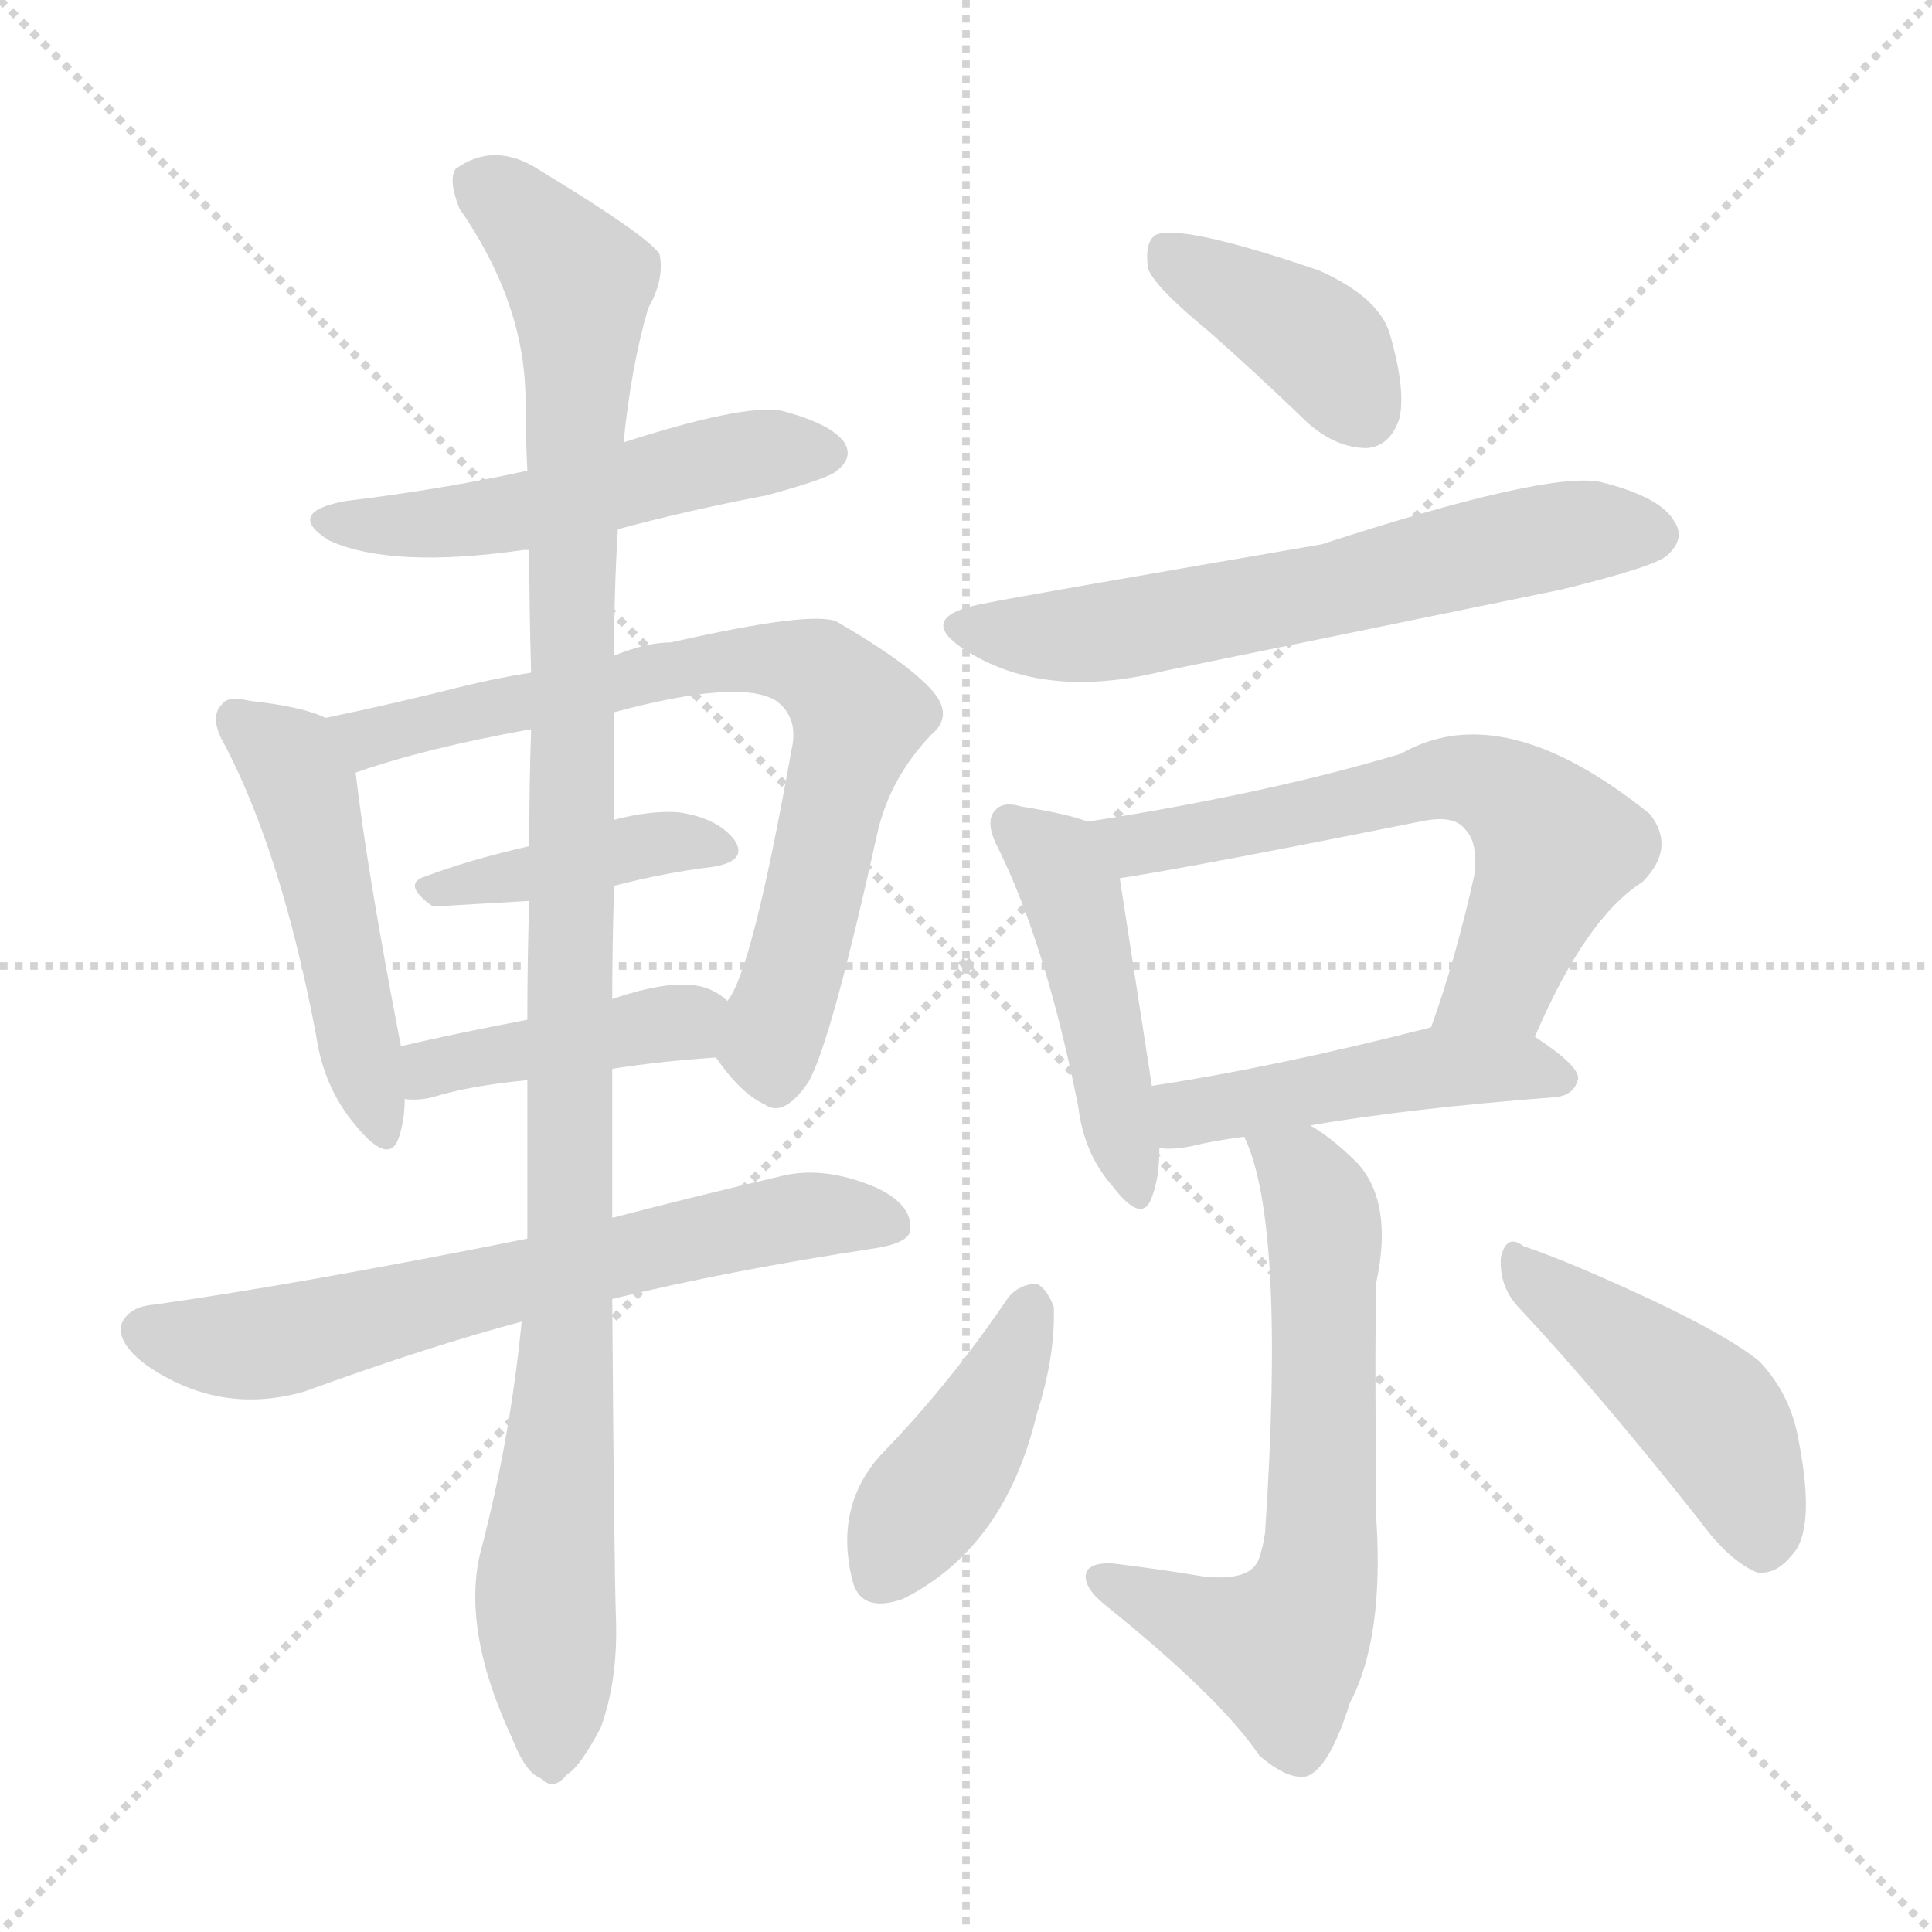 <svg version="1.1" viewBox="0 0 1024 1024" xmlns="http://www.w3.org/2000/svg">
  <g stroke="lightgray" stroke-dasharray="1,1" stroke-width="1" transform="scale(4, 4)">
    <line x1="0" y1="0" x2="256" y2="256"></line>
    <line x1="256" y1="0" x2="0" y2="256"></line>
    <line x1="128" y1="0" x2="128" y2="256"></line>
    <line x1="0" y1="128" x2="256" y2="128"></line>
  </g>
<g transform="scale(1, -1) translate(0, -900)">
   <style type="text/css">
    @keyframes keyframes0 {
      from {
       stroke: blue;
       stroke-dashoffset: 520;
       stroke-width: 128;
       }
       63% {
       animation-timing-function: step-end;
       stroke: blue;
       stroke-dashoffset: 0;
       stroke-width: 128;
       }
       to {
       stroke: black;
       stroke-width: 1024;
       }
       }
       #make-me-a-hanzi-animation-0 {
         animation: keyframes0 0.673s both;
         animation-delay: 0s;
         animation-timing-function: linear;
       }
    @keyframes keyframes1 {
      from {
       stroke: blue;
       stroke-dashoffset: 491;
       stroke-width: 128;
       }
       62% {
       animation-timing-function: step-end;
       stroke: blue;
       stroke-dashoffset: 0;
       stroke-width: 128;
       }
       to {
       stroke: black;
       stroke-width: 1024;
       }
       }
       #make-me-a-hanzi-animation-1 {
         animation: keyframes1 0.65s both;
         animation-delay: 0.673s;
         animation-timing-function: linear;
       }
    @keyframes keyframes2 {
      from {
       stroke: blue;
       stroke-dashoffset: 744;
       stroke-width: 128;
       }
       71% {
       animation-timing-function: step-end;
       stroke: blue;
       stroke-dashoffset: 0;
       stroke-width: 128;
       }
       to {
       stroke: black;
       stroke-width: 1024;
       }
       }
       #make-me-a-hanzi-animation-2 {
         animation: keyframes2 0.855s both;
         animation-delay: 1.323s;
         animation-timing-function: linear;
       }
    @keyframes keyframes3 {
      from {
       stroke: blue;
       stroke-dashoffset: 412;
       stroke-width: 128;
       }
       57% {
       animation-timing-function: step-end;
       stroke: blue;
       stroke-dashoffset: 0;
       stroke-width: 128;
       }
       to {
       stroke: black;
       stroke-width: 1024;
       }
       }
       #make-me-a-hanzi-animation-3 {
         animation: keyframes3 0.585s both;
         animation-delay: 2.178s;
         animation-timing-function: linear;
       }
    @keyframes keyframes4 {
      from {
       stroke: blue;
       stroke-dashoffset: 417;
       stroke-width: 128;
       }
       58% {
       animation-timing-function: step-end;
       stroke: blue;
       stroke-dashoffset: 0;
       stroke-width: 128;
       }
       to {
       stroke: black;
       stroke-width: 1024;
       }
       }
       #make-me-a-hanzi-animation-4 {
         animation: keyframes4 0.589s both;
         animation-delay: 2.764s;
         animation-timing-function: linear;
       }
    @keyframes keyframes5 {
      from {
       stroke: blue;
       stroke-dashoffset: 661;
       stroke-width: 128;
       }
       68% {
       animation-timing-function: step-end;
       stroke: blue;
       stroke-dashoffset: 0;
       stroke-width: 128;
       }
       to {
       stroke: black;
       stroke-width: 1024;
       }
       }
       #make-me-a-hanzi-animation-5 {
         animation: keyframes5 0.788s both;
         animation-delay: 3.353s;
         animation-timing-function: linear;
       }
    @keyframes keyframes6 {
      from {
       stroke: blue;
       stroke-dashoffset: 1111;
       stroke-width: 128;
       }
       78% {
       animation-timing-function: step-end;
       stroke: blue;
       stroke-dashoffset: 0;
       stroke-width: 128;
       }
       to {
       stroke: black;
       stroke-width: 1024;
       }
       }
       #make-me-a-hanzi-animation-6 {
         animation: keyframes6 1.154s both;
         animation-delay: 4.141s;
         animation-timing-function: linear;
       }
    @keyframes keyframes7 {
      from {
       stroke: blue;
       stroke-dashoffset: 395;
       stroke-width: 128;
       }
       56% {
       animation-timing-function: step-end;
       stroke: blue;
       stroke-dashoffset: 0;
       stroke-width: 128;
       }
       to {
       stroke: black;
       stroke-width: 1024;
       }
       }
       #make-me-a-hanzi-animation-7 {
         animation: keyframes7 0.571s both;
         animation-delay: 5.295s;
         animation-timing-function: linear;
       }
    @keyframes keyframes8 {
      from {
       stroke: blue;
       stroke-dashoffset: 624;
       stroke-width: 128;
       }
       67% {
       animation-timing-function: step-end;
       stroke: blue;
       stroke-dashoffset: 0;
       stroke-width: 128;
       }
       to {
       stroke: black;
       stroke-width: 1024;
       }
       }
       #make-me-a-hanzi-animation-8 {
         animation: keyframes8 0.758s both;
         animation-delay: 5.866s;
         animation-timing-function: linear;
       }
    @keyframes keyframes9 {
      from {
       stroke: blue;
       stroke-dashoffset: 466;
       stroke-width: 128;
       }
       60% {
       animation-timing-function: step-end;
       stroke: blue;
       stroke-dashoffset: 0;
       stroke-width: 128;
       }
       to {
       stroke: black;
       stroke-width: 1024;
       }
       }
       #make-me-a-hanzi-animation-9 {
         animation: keyframes9 0.629s both;
         animation-delay: 6.624s;
         animation-timing-function: linear;
       }
    @keyframes keyframes10 {
      from {
       stroke: blue;
       stroke-dashoffset: 629;
       stroke-width: 128;
       }
       67% {
       animation-timing-function: step-end;
       stroke: blue;
       stroke-dashoffset: 0;
       stroke-width: 128;
       }
       to {
       stroke: black;
       stroke-width: 1024;
       }
       }
       #make-me-a-hanzi-animation-10 {
         animation: keyframes10 0.762s both;
         animation-delay: 7.253s;
         animation-timing-function: linear;
       }
    @keyframes keyframes11 {
      from {
       stroke: blue;
       stroke-dashoffset: 472;
       stroke-width: 128;
       }
       61% {
       animation-timing-function: step-end;
       stroke: blue;
       stroke-dashoffset: 0;
       stroke-width: 128;
       }
       to {
       stroke: black;
       stroke-width: 1024;
       }
       }
       #make-me-a-hanzi-animation-11 {
         animation: keyframes11 0.634s both;
         animation-delay: 8.015s;
         animation-timing-function: linear;
       }
    @keyframes keyframes12 {
      from {
       stroke: blue;
       stroke-dashoffset: 649;
       stroke-width: 128;
       }
       68% {
       animation-timing-function: step-end;
       stroke: blue;
       stroke-dashoffset: 0;
       stroke-width: 128;
       }
       to {
       stroke: black;
       stroke-width: 1024;
       }
       }
       #make-me-a-hanzi-animation-12 {
         animation: keyframes12 0.778s both;
         animation-delay: 8.649s;
         animation-timing-function: linear;
       }
    @keyframes keyframes13 {
      from {
       stroke: blue;
       stroke-dashoffset: 419;
       stroke-width: 128;
       }
       58% {
       animation-timing-function: step-end;
       stroke: blue;
       stroke-dashoffset: 0;
       stroke-width: 128;
       }
       to {
       stroke: black;
       stroke-width: 1024;
       }
       }
       #make-me-a-hanzi-animation-13 {
         animation: keyframes13 0.591s both;
         animation-delay: 9.428s;
         animation-timing-function: linear;
       }
    @keyframes keyframes14 {
      from {
       stroke: blue;
       stroke-dashoffset: 458;
       stroke-width: 128;
       }
       60% {
       animation-timing-function: step-end;
       stroke: blue;
       stroke-dashoffset: 0;
       stroke-width: 128;
       }
       to {
       stroke: black;
       stroke-width: 1024;
       }
       }
       #make-me-a-hanzi-animation-14 {
         animation: keyframes14 0.623s both;
         animation-delay: 10.019s;
         animation-timing-function: linear;
       }
</style>
<path d="M 327.5 619.5 Q 364.5 629.5 406.5 637.5 Q 439.5 646.5 443.5 650.5 Q 452.5 657.5 447.5 665.5 Q 440.5 675.5 413.5 682.5 Q 392.5 685.5 330.5 665.5 L 279.5 650.5 Q 233.5 640.5 183.5 634.5 Q 150.5 628.5 174.5 613.5 Q 207.5 598.5 277.5 608.5 Q 278.5 608.5 280.5 608.5 L 327.5 619.5 Z" fill="lightgray"></path> 
<path d="M 172.5 519.5 Q 160.5 525.5 132.5 528.5 Q 120.5 531.5 117.5 526.5 Q 110.5 519.5 119.5 504.5 Q 149.5 446.5 167.5 351.5 Q 171.5 323.5 188.5 303.5 Q 206.5 281.5 211.5 297.5 Q 214.5 306.5 214.5 317.5 L 212.5 345.5 Q 194.5 438.5 188.5 490.5 C 185.5 514.5 185.5 514.5 172.5 519.5 Z" fill="lightgray"></path> 
<path d="M 379.5 339.5 Q 392.5 320.5 405.5 314.5 Q 415.5 307.5 428.5 326.5 Q 440.5 347.5 465.5 460.5 Q 472.5 488.5 493.5 510.5 Q 505.5 520.5 494.5 533.5 Q 481.5 548.5 443.5 570.5 Q 430.5 576.5 355.5 559.5 Q 342.5 559.5 325.5 552.5 L 281.5 543.5 Q 262.5 540.5 246.5 536.5 Q 206.5 526.5 172.5 519.5 C 143.5 513.5 159.5 481.5 188.5 490.5 Q 225.5 503.5 281.5 513.5 L 325.5 522.5 Q 392.5 540.5 411.5 528.5 Q 423.5 519.5 419.5 502.5 Q 398.5 384.5 385.5 369.5 C 374.5 346.5 374.5 346.5 379.5 339.5 Z" fill="lightgray"></path> 
<path d="M 325.5 430.5 Q 352.5 437.5 377.5 440.5 Q 396.5 443.5 389.5 454.5 Q 380.5 466.5 359.5 469.5 Q 344.5 470.5 325.5 465.5 L 280.5 451.5 Q 249.5 444.5 225.5 435.5 Q 212.5 431.5 229.5 419.5 Q 230.5 419.5 280.5 422.5 L 325.5 430.5 Z" fill="lightgray"></path> 
<path d="M 324.5 333.5 Q 349.5 337.5 379.5 339.5 C 409.5 341.5 409.5 351.5 385.5 369.5 Q 382.5 372.5 378.5 374.5 Q 362.5 383.5 324.5 370.5 L 279.5 359.5 Q 242.5 352.5 212.5 345.5 C 183.5 338.5 184.5 319.5 214.5 317.5 Q 221.5 316.5 229.5 318.5 Q 248.5 324.5 279.5 327.5 L 324.5 333.5 Z" fill="lightgray"></path> 
<path d="M 324.5 211.5 Q 385.5 226.5 464.5 238.5 Q 482.5 241.5 482.5 248.5 Q 483.5 261.5 464.5 270.5 Q 436.5 282.5 413.5 276.5 Q 362.5 264.5 324.5 254.5 L 279.5 243.5 Q 159.5 219.5 81.5 208.5 Q 68.5 207.5 64.5 198.5 Q 61.5 188.5 77.5 176.5 Q 116.5 149.5 161.5 162.5 Q 227.5 186.5 276.5 199.5 L 324.5 211.5 Z" fill="lightgray"></path> 
<path d="M 276.5 199.5 Q 270.5 138.5 255.5 80.5 Q 243.5 38.5 271.5 -21.5 Q 278.5 -39.5 286.5 -42.5 Q 293.5 -49.5 300.5 -40.5 Q 307.5 -36.5 318.5 -15.5 Q 327.5 9.5 326.5 41.5 Q 325.5 69.5 324.5 211.5 L 324.5 254.5 Q 324.5 291.5 324.5 333.5 L 324.5 370.5 Q 324.5 398.5 325.5 430.5 L 325.5 465.5 Q 325.5 493.5 325.5 522.5 L 325.5 552.5 Q 325.5 588.5 327.5 619.5 L 330.5 665.5 Q 334.5 705.5 343.5 736.5 Q 352.5 752.5 349.5 765.5 Q 342.5 775.5 286.5 809.5 Q 262.5 825.5 241.5 810.5 Q 237.5 804.5 243.5 789.5 Q 277.5 740.5 278.5 690.5 Q 278.5 671.5 279.5 650.5 L 280.5 608.5 Q 280.5 578.5 281.5 543.5 L 281.5 513.5 Q 280.5 483.5 280.5 451.5 L 280.5 422.5 Q 279.5 391.5 279.5 359.5 L 279.5 327.5 Q 279.5 287.5 279.5 243.5 L 276.5 199.5 Z" fill="lightgray"></path> 
<path d="M 640.5 724.5 Q 665.5 702.5 693.5 675.5 Q 708.5 662.5 724.5 662.5 Q 736.5 663.5 741.5 677.5 Q 745.5 692.5 736.5 723.5 Q 730.5 742.5 699.5 756.5 Q 626.5 781.5 612.5 775.5 Q 606.5 771.5 608.5 757.5 Q 612.5 747.5 640.5 724.5 Z" fill="lightgray"></path> 
<path d="M 523.5 580.5 Q 483.5 573.5 511.5 555.5 Q 553.5 528.5 617.5 544.5 Q 720.5 565.5 827.5 587.5 Q 876.5 599.5 883.5 605.5 Q 893.5 614.5 887.5 623.5 Q 880.5 636.5 848.5 644.5 Q 820.5 650.5 700.5 611.5 Q 537.5 583.5 523.5 580.5 Z" fill="lightgray"></path> 
<path d="M 576.5 464.5 Q 566.5 468.5 541.5 472.5 Q 531.5 475.5 527.5 470.5 Q 521.5 464.5 529.5 449.5 Q 554.5 398.5 571.5 313.5 Q 574.5 288.5 589.5 271.5 Q 605.5 250.5 610.5 265.5 Q 614.5 275.5 614.5 291.5 L 610.5 324.5 Q 597.5 408.5 593.5 434.5 C 589.5 460.5 589.5 460.5 576.5 464.5 Z" fill="lightgray"></path> 
<path d="M 813.5 350.5 Q 840.5 413.5 870.5 432.5 Q 888.5 450.5 874.5 468.5 Q 796.5 531.5 742.5 500.5 Q 672.5 479.5 576.5 464.5 C 546.5 459.5 563.5 429.5 593.5 434.5 Q 632.5 440.5 752.5 464.5 Q 770.5 468.5 776.5 460.5 Q 783.5 453.5 781.5 436.5 Q 771.5 391.5 758.5 355.5 C 748.5 327.5 801.5 323.5 813.5 350.5 Z" fill="lightgray"></path> 
<path d="M 694.5 303.5 Q 746.5 312.5 824.5 318.5 Q 834.5 319.5 836.5 328.5 Q 836.5 335.5 813.5 350.5 C 793.5 364.5 787.5 362.5 758.5 355.5 Q 676.5 334.5 610.5 324.5 C 580.5 319.5 584.5 292.5 614.5 291.5 Q 621.5 290.5 631.5 292.5 Q 643.5 295.5 659.5 297.5 L 694.5 303.5 Z" fill="lightgray"></path> 
<path d="M 659.5 297.5 Q 681.5 251.5 670.5 87.5 Q 669.5 80.5 667.5 74.5 Q 663.5 61.5 637.5 64.5 Q 613.5 68.5 588.5 71.5 Q 576.5 71.5 575.5 65.5 Q 574.5 58.5 585.5 49.5 Q 646.5 0.5 667.5 -30.5 Q 682.5 -43.5 692.5 -41.5 Q 704.5 -37.5 715.5 -2.5 Q 733.5 31.5 729.5 94.5 Q 728.5 187.5 729.5 220.5 Q 738.5 262.5 719.5 283.5 Q 706.5 296.5 694.5 303.5 C 669.5 320.5 648.5 325.5 659.5 297.5 Z" fill="lightgray"></path> 
<path d="M 534.5 212.5 Q 503.5 166.5 466.5 128.5 Q 442.5 101.5 451.5 63.5 Q 455.5 44.5 478.5 52.5 Q 532.5 79.5 549.5 150.5 Q 559.5 181.5 558.5 207.5 Q 554.5 217.5 549.5 219.5 Q 540.5 219.5 534.5 212.5 Z" fill="lightgray"></path> 
<path d="M 804.5 207.5 Q 847.5 161.5 900.5 94.5 Q 916.5 72.5 931.5 66.5 Q 941.5 65.5 949.5 75.5 Q 962.5 88.5 953.5 135.5 Q 949.5 160.5 932.5 178.5 Q 916.5 191.5 876.5 210.5 Q 831.5 231.5 807.5 239.5 Q 798.5 246.5 795.5 233.5 Q 794.5 218.5 804.5 207.5 Z" fill="lightgray"></path> 
      <clipPath id="make-me-a-hanzi-clip-0">
      <path d="M 327.5 619.5 Q 364.5 629.5 406.5 637.5 Q 439.5 646.5 443.5 650.5 Q 452.5 657.5 447.5 665.5 Q 440.5 675.5 413.5 682.5 Q 392.5 685.5 330.5 665.5 L 279.5 650.5 Q 233.5 640.5 183.5 634.5 Q 150.5 628.5 174.5 613.5 Q 207.5 598.5 277.5 608.5 Q 278.5 608.5 280.5 608.5 L 327.5 619.5 Z" fill="lightgray"></path>
      </clipPath>
      <path clip-path="url(#make-me-a-hanzi-clip-0)" d="M 176.5 625.5 L 248.5 623.5 L 402.5 660.5 L 436.5 660.5 " fill="none" id="make-me-a-hanzi-animation-0" stroke-dasharray="392 784" stroke-linecap="round"></path>

      <clipPath id="make-me-a-hanzi-clip-1">
      <path d="M 172.5 519.5 Q 160.5 525.5 132.5 528.5 Q 120.5 531.5 117.5 526.5 Q 110.5 519.5 119.5 504.5 Q 149.5 446.5 167.5 351.5 Q 171.5 323.5 188.5 303.5 Q 206.5 281.5 211.5 297.5 Q 214.5 306.5 214.5 317.5 L 212.5 345.5 Q 194.5 438.5 188.5 490.5 C 185.5 514.5 185.5 514.5 172.5 519.5 Z" fill="lightgray"></path>
      </clipPath>
      <path clip-path="url(#make-me-a-hanzi-clip-1)" d="M 126.5 518.5 L 153.5 497.5 L 161.5 481.5 L 200.5 302.5 " fill="none" id="make-me-a-hanzi-animation-1" stroke-dasharray="363 726" stroke-linecap="round"></path>

      <clipPath id="make-me-a-hanzi-clip-2">
      <path d="M 379.5 339.5 Q 392.5 320.5 405.5 314.5 Q 415.5 307.5 428.5 326.5 Q 440.5 347.5 465.5 460.5 Q 472.5 488.5 493.5 510.5 Q 505.5 520.5 494.5 533.5 Q 481.5 548.5 443.5 570.5 Q 430.5 576.5 355.5 559.5 Q 342.5 559.5 325.5 552.5 L 281.5 543.5 Q 262.5 540.5 246.5 536.5 Q 206.5 526.5 172.5 519.5 C 143.5 513.5 159.5 481.5 188.5 490.5 Q 225.5 503.5 281.5 513.5 L 325.5 522.5 Q 392.5 540.5 411.5 528.5 Q 423.5 519.5 419.5 502.5 Q 398.5 384.5 385.5 369.5 C 374.5 346.5 374.5 346.5 379.5 339.5 Z" fill="lightgray"></path>
      </clipPath>
      <path clip-path="url(#make-me-a-hanzi-clip-2)" d="M 180.5 517.5 L 204.5 510.5 L 391.5 551.5 L 434.5 544.5 L 455.5 520.5 L 410.5 354.5 L 411.5 330.5 " fill="none" id="make-me-a-hanzi-animation-2" stroke-dasharray="616 1232" stroke-linecap="round"></path>

      <clipPath id="make-me-a-hanzi-clip-3">
      <path d="M 325.5 430.5 Q 352.5 437.5 377.5 440.5 Q 396.5 443.5 389.5 454.5 Q 380.5 466.5 359.5 469.5 Q 344.5 470.5 325.5 465.5 L 280.5 451.5 Q 249.5 444.5 225.5 435.5 Q 212.5 431.5 229.5 419.5 Q 230.5 419.5 280.5 422.5 L 325.5 430.5 Z" fill="lightgray"></path>
      </clipPath>
      <path clip-path="url(#make-me-a-hanzi-clip-3)" d="M 228.5 427.5 L 354.5 453.5 L 381.5 449.5 " fill="none" id="make-me-a-hanzi-animation-3" stroke-dasharray="284 568" stroke-linecap="round"></path>

      <clipPath id="make-me-a-hanzi-clip-4">
      <path d="M 324.5 333.5 Q 349.5 337.5 379.5 339.5 C 409.5 341.5 409.5 351.5 385.5 369.5 Q 382.5 372.5 378.5 374.5 Q 362.5 383.5 324.5 370.5 L 279.5 359.5 Q 242.5 352.5 212.5 345.5 C 183.5 338.5 184.5 319.5 214.5 317.5 Q 221.5 316.5 229.5 318.5 Q 248.5 324.5 279.5 327.5 L 324.5 333.5 Z" fill="lightgray"></path>
      </clipPath>
      <path clip-path="url(#make-me-a-hanzi-clip-4)" d="M 221.5 325.5 L 234.5 335.5 L 376.5 363.5 " fill="none" id="make-me-a-hanzi-animation-4" stroke-dasharray="289 578" stroke-linecap="round"></path>

      <clipPath id="make-me-a-hanzi-clip-5">
      <path d="M 324.5 211.5 Q 385.5 226.5 464.5 238.5 Q 482.5 241.5 482.5 248.5 Q 483.5 261.5 464.5 270.5 Q 436.5 282.5 413.5 276.5 Q 362.5 264.5 324.5 254.5 L 279.5 243.5 Q 159.5 219.5 81.5 208.5 Q 68.5 207.5 64.5 198.5 Q 61.5 188.5 77.5 176.5 Q 116.5 149.5 161.5 162.5 Q 227.5 186.5 276.5 199.5 L 324.5 211.5 Z" fill="lightgray"></path>
      </clipPath>
      <path clip-path="url(#make-me-a-hanzi-clip-5)" d="M 75.5 194.5 L 137.5 187.5 L 410.5 253.5 L 472.5 251.5 " fill="none" id="make-me-a-hanzi-animation-5" stroke-dasharray="533 1066" stroke-linecap="round"></path>

      <clipPath id="make-me-a-hanzi-clip-6">
      <path d="M 276.5 199.5 Q 270.5 138.5 255.5 80.5 Q 243.5 38.5 271.5 -21.5 Q 278.5 -39.5 286.5 -42.5 Q 293.5 -49.5 300.5 -40.5 Q 307.5 -36.5 318.5 -15.5 Q 327.5 9.5 326.5 41.5 Q 325.5 69.5 324.5 211.5 L 324.5 254.5 Q 324.5 291.5 324.5 333.5 L 324.5 370.5 Q 324.5 398.5 325.5 430.5 L 325.5 465.5 Q 325.5 493.5 325.5 522.5 L 325.5 552.5 Q 325.5 588.5 327.5 619.5 L 330.5 665.5 Q 334.5 705.5 343.5 736.5 Q 352.5 752.5 349.5 765.5 Q 342.5 775.5 286.5 809.5 Q 262.5 825.5 241.5 810.5 Q 237.5 804.5 243.5 789.5 Q 277.5 740.5 278.5 690.5 Q 278.5 671.5 279.5 650.5 L 280.5 608.5 Q 280.5 578.5 281.5 543.5 L 281.5 513.5 Q 280.5 483.5 280.5 451.5 L 280.5 422.5 Q 279.5 391.5 279.5 359.5 L 279.5 327.5 Q 279.5 287.5 279.5 243.5 L 276.5 199.5 Z" fill="lightgray"></path>
      </clipPath>
      <path clip-path="url(#make-me-a-hanzi-clip-6)" d="M 253.5 804.5 L 297.5 763.5 L 307.5 739.5 L 302.5 198.5 L 288.5 49.5 L 291.5 -28.5 " fill="none" id="make-me-a-hanzi-animation-6" stroke-dasharray="983 1966" stroke-linecap="round"></path>

      <clipPath id="make-me-a-hanzi-clip-7">
      <path d="M 640.5 724.5 Q 665.5 702.5 693.5 675.5 Q 708.5 662.5 724.5 662.5 Q 736.5 663.5 741.5 677.5 Q 745.5 692.5 736.5 723.5 Q 730.5 742.5 699.5 756.5 Q 626.5 781.5 612.5 775.5 Q 606.5 771.5 608.5 757.5 Q 612.5 747.5 640.5 724.5 Z" fill="lightgray"></path>
      </clipPath>
      <path clip-path="url(#make-me-a-hanzi-clip-7)" d="M 617.5 768.5 L 691.5 723.5 L 722.5 681.5 " fill="none" id="make-me-a-hanzi-animation-7" stroke-dasharray="267 534" stroke-linecap="round"></path>

      <clipPath id="make-me-a-hanzi-clip-8">
      <path d="M 523.5 580.5 Q 483.5 573.5 511.5 555.5 Q 553.5 528.5 617.5 544.5 Q 720.5 565.5 827.5 587.5 Q 876.5 599.5 883.5 605.5 Q 893.5 614.5 887.5 623.5 Q 880.5 636.5 848.5 644.5 Q 820.5 650.5 700.5 611.5 Q 537.5 583.5 523.5 580.5 Z" fill="lightgray"></path>
      </clipPath>
      <path clip-path="url(#make-me-a-hanzi-clip-8)" d="M 514.5 569.5 L 572.5 563.5 L 709.5 587.5 L 838.5 618.5 L 876.5 616.5 " fill="none" id="make-me-a-hanzi-animation-8" stroke-dasharray="496 992" stroke-linecap="round"></path>

      <clipPath id="make-me-a-hanzi-clip-9">
      <path d="M 576.5 464.5 Q 566.5 468.5 541.5 472.5 Q 531.5 475.5 527.5 470.5 Q 521.5 464.5 529.5 449.5 Q 554.5 398.5 571.5 313.5 Q 574.5 288.5 589.5 271.5 Q 605.5 250.5 610.5 265.5 Q 614.5 275.5 614.5 291.5 L 610.5 324.5 Q 597.5 408.5 593.5 434.5 C 589.5 460.5 589.5 460.5 576.5 464.5 Z" fill="lightgray"></path>
      </clipPath>
      <path clip-path="url(#make-me-a-hanzi-clip-9)" d="M 535.5 463.5 L 557.5 446.5 L 567.5 426.5 L 600.5 270.5 " fill="none" id="make-me-a-hanzi-animation-9" stroke-dasharray="338 676" stroke-linecap="round"></path>

      <clipPath id="make-me-a-hanzi-clip-10">
      <path d="M 813.5 350.5 Q 840.5 413.5 870.5 432.5 Q 888.5 450.5 874.5 468.5 Q 796.5 531.5 742.5 500.5 Q 672.5 479.5 576.5 464.5 C 546.5 459.5 563.5 429.5 593.5 434.5 Q 632.5 440.5 752.5 464.5 Q 770.5 468.5 776.5 460.5 Q 783.5 453.5 781.5 436.5 Q 771.5 391.5 758.5 355.5 C 748.5 327.5 801.5 323.5 813.5 350.5 Z" fill="lightgray"></path>
      </clipPath>
      <path clip-path="url(#make-me-a-hanzi-clip-10)" d="M 585.5 463.5 L 594.5 454.5 L 612.5 453.5 L 766.5 487.5 L 796.5 481.5 L 824.5 451.5 L 794.5 379.5 L 765.5 359.5 " fill="none" id="make-me-a-hanzi-animation-10" stroke-dasharray="501 1002" stroke-linecap="round"></path>

      <clipPath id="make-me-a-hanzi-clip-11">
      <path d="M 694.5 303.5 Q 746.5 312.5 824.5 318.5 Q 834.5 319.5 836.5 328.5 Q 836.5 335.5 813.5 350.5 C 793.5 364.5 787.5 362.5 758.5 355.5 Q 676.5 334.5 610.5 324.5 C 580.5 319.5 584.5 292.5 614.5 291.5 Q 621.5 290.5 631.5 292.5 Q 643.5 295.5 659.5 297.5 L 694.5 303.5 Z" fill="lightgray"></path>
      </clipPath>
      <path clip-path="url(#make-me-a-hanzi-clip-11)" d="M 618.5 297.5 L 629.5 309.5 L 755.5 333.5 L 805.5 334.5 L 826.5 328.5 " fill="none" id="make-me-a-hanzi-animation-11" stroke-dasharray="344 688" stroke-linecap="round"></path>

      <clipPath id="make-me-a-hanzi-clip-12">
      <path d="M 659.5 297.5 Q 681.5 251.5 670.5 87.5 Q 669.5 80.5 667.5 74.5 Q 663.5 61.5 637.5 64.5 Q 613.5 68.5 588.5 71.5 Q 576.5 71.5 575.5 65.5 Q 574.5 58.5 585.5 49.5 Q 646.5 0.5 667.5 -30.5 Q 682.5 -43.5 692.5 -41.5 Q 704.5 -37.5 715.5 -2.5 Q 733.5 31.5 729.5 94.5 Q 728.5 187.5 729.5 220.5 Q 738.5 262.5 719.5 283.5 Q 706.5 296.5 694.5 303.5 C 669.5 320.5 648.5 325.5 659.5 297.5 Z" fill="lightgray"></path>
      </clipPath>
      <path clip-path="url(#make-me-a-hanzi-clip-12)" d="M 665.5 295.5 L 691.5 276.5 L 700.5 256.5 L 701.5 105.5 L 696.5 55.5 L 679.5 25.5 L 635.5 38.5 L 584.5 63.5 " fill="none" id="make-me-a-hanzi-animation-12" stroke-dasharray="521 1042" stroke-linecap="round"></path>

      <clipPath id="make-me-a-hanzi-clip-13">
      <path d="M 534.5 212.5 Q 503.5 166.5 466.5 128.5 Q 442.5 101.5 451.5 63.5 Q 455.5 44.5 478.5 52.5 Q 532.5 79.5 549.5 150.5 Q 559.5 181.5 558.5 207.5 Q 554.5 217.5 549.5 219.5 Q 540.5 219.5 534.5 212.5 Z" fill="lightgray"></path>
      </clipPath>
      <path clip-path="url(#make-me-a-hanzi-clip-13)" d="M 547.5 208.5 L 514.5 136.5 L 468.5 66.5 " fill="none" id="make-me-a-hanzi-animation-13" stroke-dasharray="291 582" stroke-linecap="round"></path>

      <clipPath id="make-me-a-hanzi-clip-14">
      <path d="M 804.5 207.5 Q 847.5 161.5 900.5 94.5 Q 916.5 72.5 931.5 66.5 Q 941.5 65.5 949.5 75.5 Q 962.5 88.5 953.5 135.5 Q 949.5 160.5 932.5 178.5 Q 916.5 191.5 876.5 210.5 Q 831.5 231.5 807.5 239.5 Q 798.5 246.5 795.5 233.5 Q 794.5 218.5 804.5 207.5 Z" fill="lightgray"></path>
      </clipPath>
      <path clip-path="url(#make-me-a-hanzi-clip-14)" d="M 805.5 227.5 L 907.5 148.5 L 923.5 120.5 L 933.5 81.5 " fill="none" id="make-me-a-hanzi-animation-14" stroke-dasharray="330 660" stroke-linecap="round"></path>

</g>
</svg>
